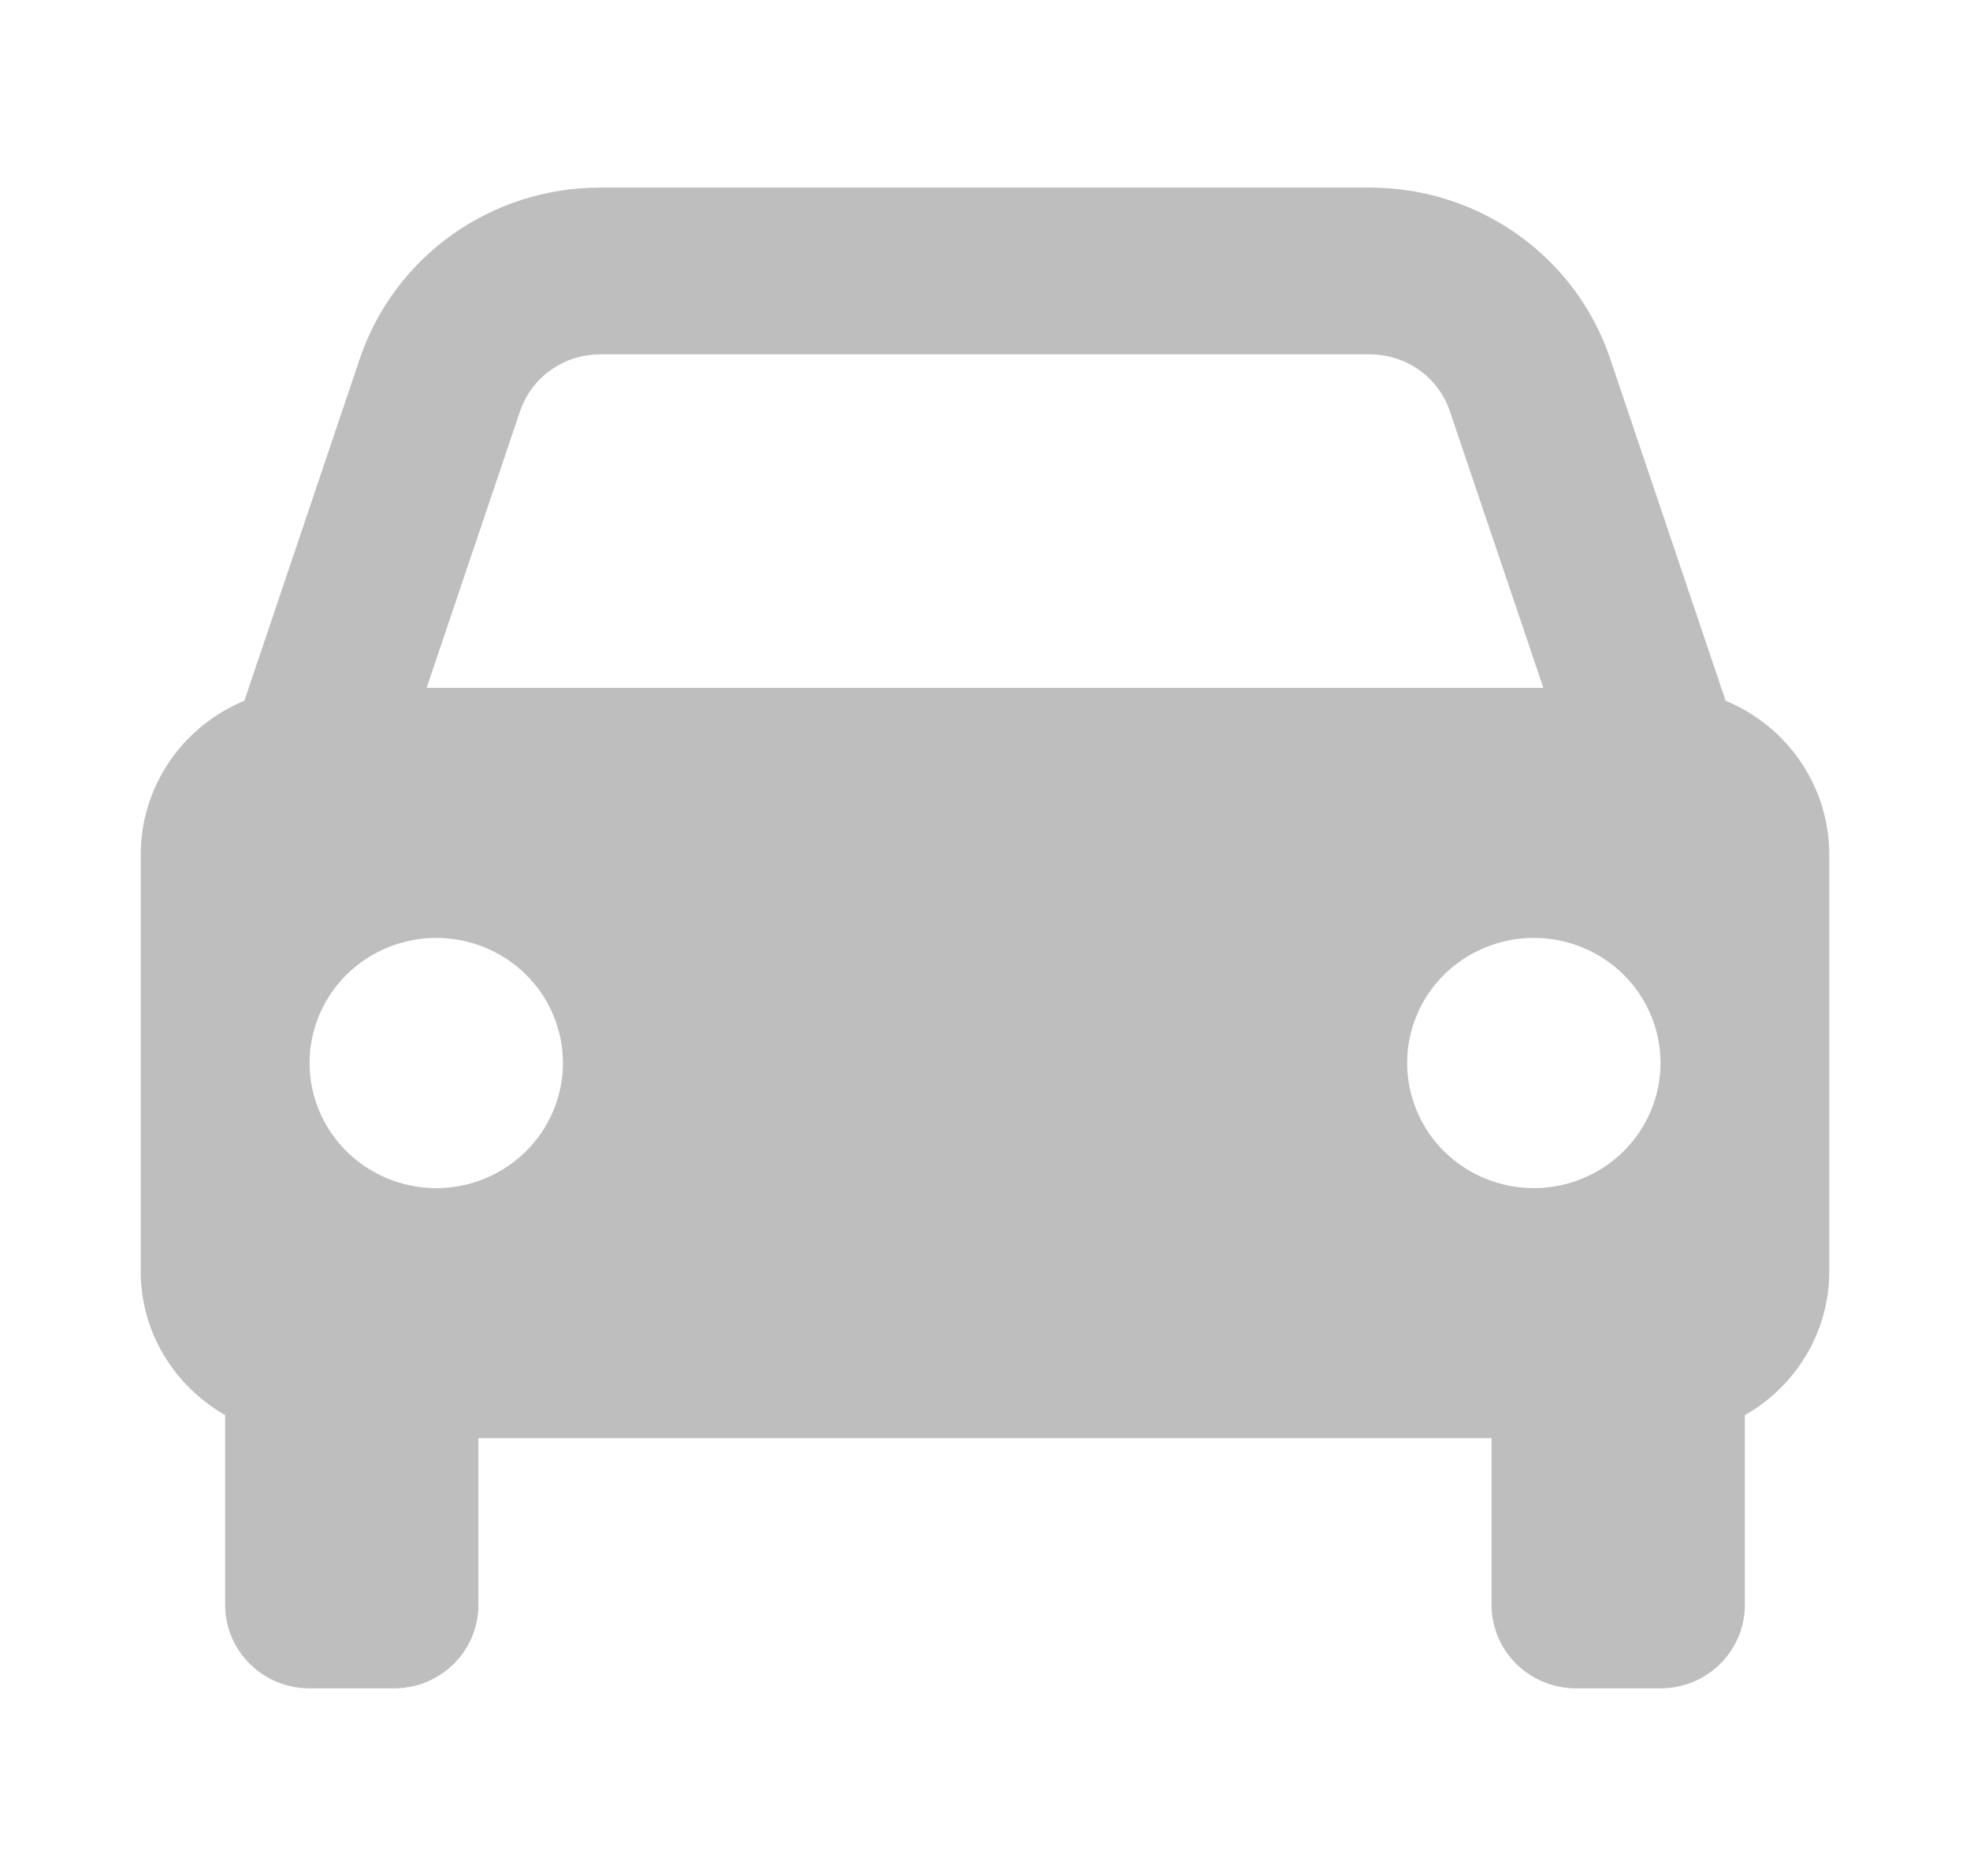 <svg width="21" height="20" viewBox="0 0 21 20" fill="none" xmlns="http://www.w3.org/2000/svg">
<g id="solid" opacity="0.3">
<path id="Vector" d="M18.395 7.471L17.164 3.823C16.985 3.292 16.642 2.83 16.182 2.503C15.722 2.175 15.17 2 14.603 2H6.397C5.83 2 5.278 2.175 4.818 2.503C4.359 2.83 4.015 3.292 3.836 3.823L2.605 7.471C2.278 7.606 1.998 7.834 1.802 8.126C1.605 8.418 1.5 8.761 1.5 9.111V13.556C1.5 14.212 1.864 14.779 2.4 15.087V17.111C2.4 17.347 2.495 17.573 2.664 17.74C2.832 17.906 3.061 18 3.3 18H4.2C4.439 18 4.668 17.906 4.836 17.74C5.005 17.573 5.1 17.347 5.1 17.111V15.333H15.9V17.111C15.9 17.347 15.995 17.573 16.164 17.74C16.332 17.906 16.561 18 16.8 18H17.7C17.939 18 18.168 17.906 18.336 17.74C18.505 17.573 18.6 17.347 18.6 17.111V15.087C18.873 14.932 19.1 14.709 19.258 14.441C19.416 14.172 19.5 13.866 19.5 13.556V9.111C19.5 8.761 19.395 8.418 19.198 8.126C19.002 7.834 18.722 7.606 18.395 7.471ZM6.397 3.778H14.602C14.99 3.778 15.334 4.021 15.456 4.386L16.452 7.333H4.548L5.543 4.386C5.603 4.209 5.717 4.055 5.87 3.946C6.024 3.836 6.208 3.778 6.397 3.778ZM4.65 12.667C4.473 12.667 4.297 12.632 4.133 12.565C3.969 12.498 3.821 12.4 3.695 12.276C3.57 12.152 3.47 12.005 3.403 11.843C3.335 11.681 3.3 11.508 3.3 11.332C3.3 11.157 3.335 10.984 3.403 10.822C3.471 10.66 3.57 10.513 3.696 10.389C3.821 10.266 3.97 10.167 4.134 10.101C4.298 10.034 4.474 9.999 4.651 9.999C5.009 9.999 5.353 10.14 5.606 10.39C5.859 10.64 6.001 10.98 6.001 11.333C6.001 11.687 5.858 12.026 5.605 12.276C5.352 12.526 5.008 12.667 4.65 12.667ZM16.35 12.667C16.173 12.667 15.997 12.632 15.833 12.565C15.669 12.498 15.521 12.4 15.395 12.276C15.27 12.152 15.17 12.005 15.103 11.843C15.035 11.681 15 11.508 15 11.332C15 11.157 15.035 10.984 15.103 10.822C15.171 10.66 15.27 10.513 15.396 10.389C15.521 10.266 15.67 10.167 15.834 10.101C15.998 10.034 16.174 9.999 16.351 9.999C16.709 9.999 17.052 10.14 17.306 10.39C17.559 10.64 17.701 10.98 17.701 11.333C17.701 11.687 17.558 12.026 17.305 12.276C17.052 12.526 16.708 12.667 16.35 12.667Z" fill="#242424"/>
</g>
</svg>
